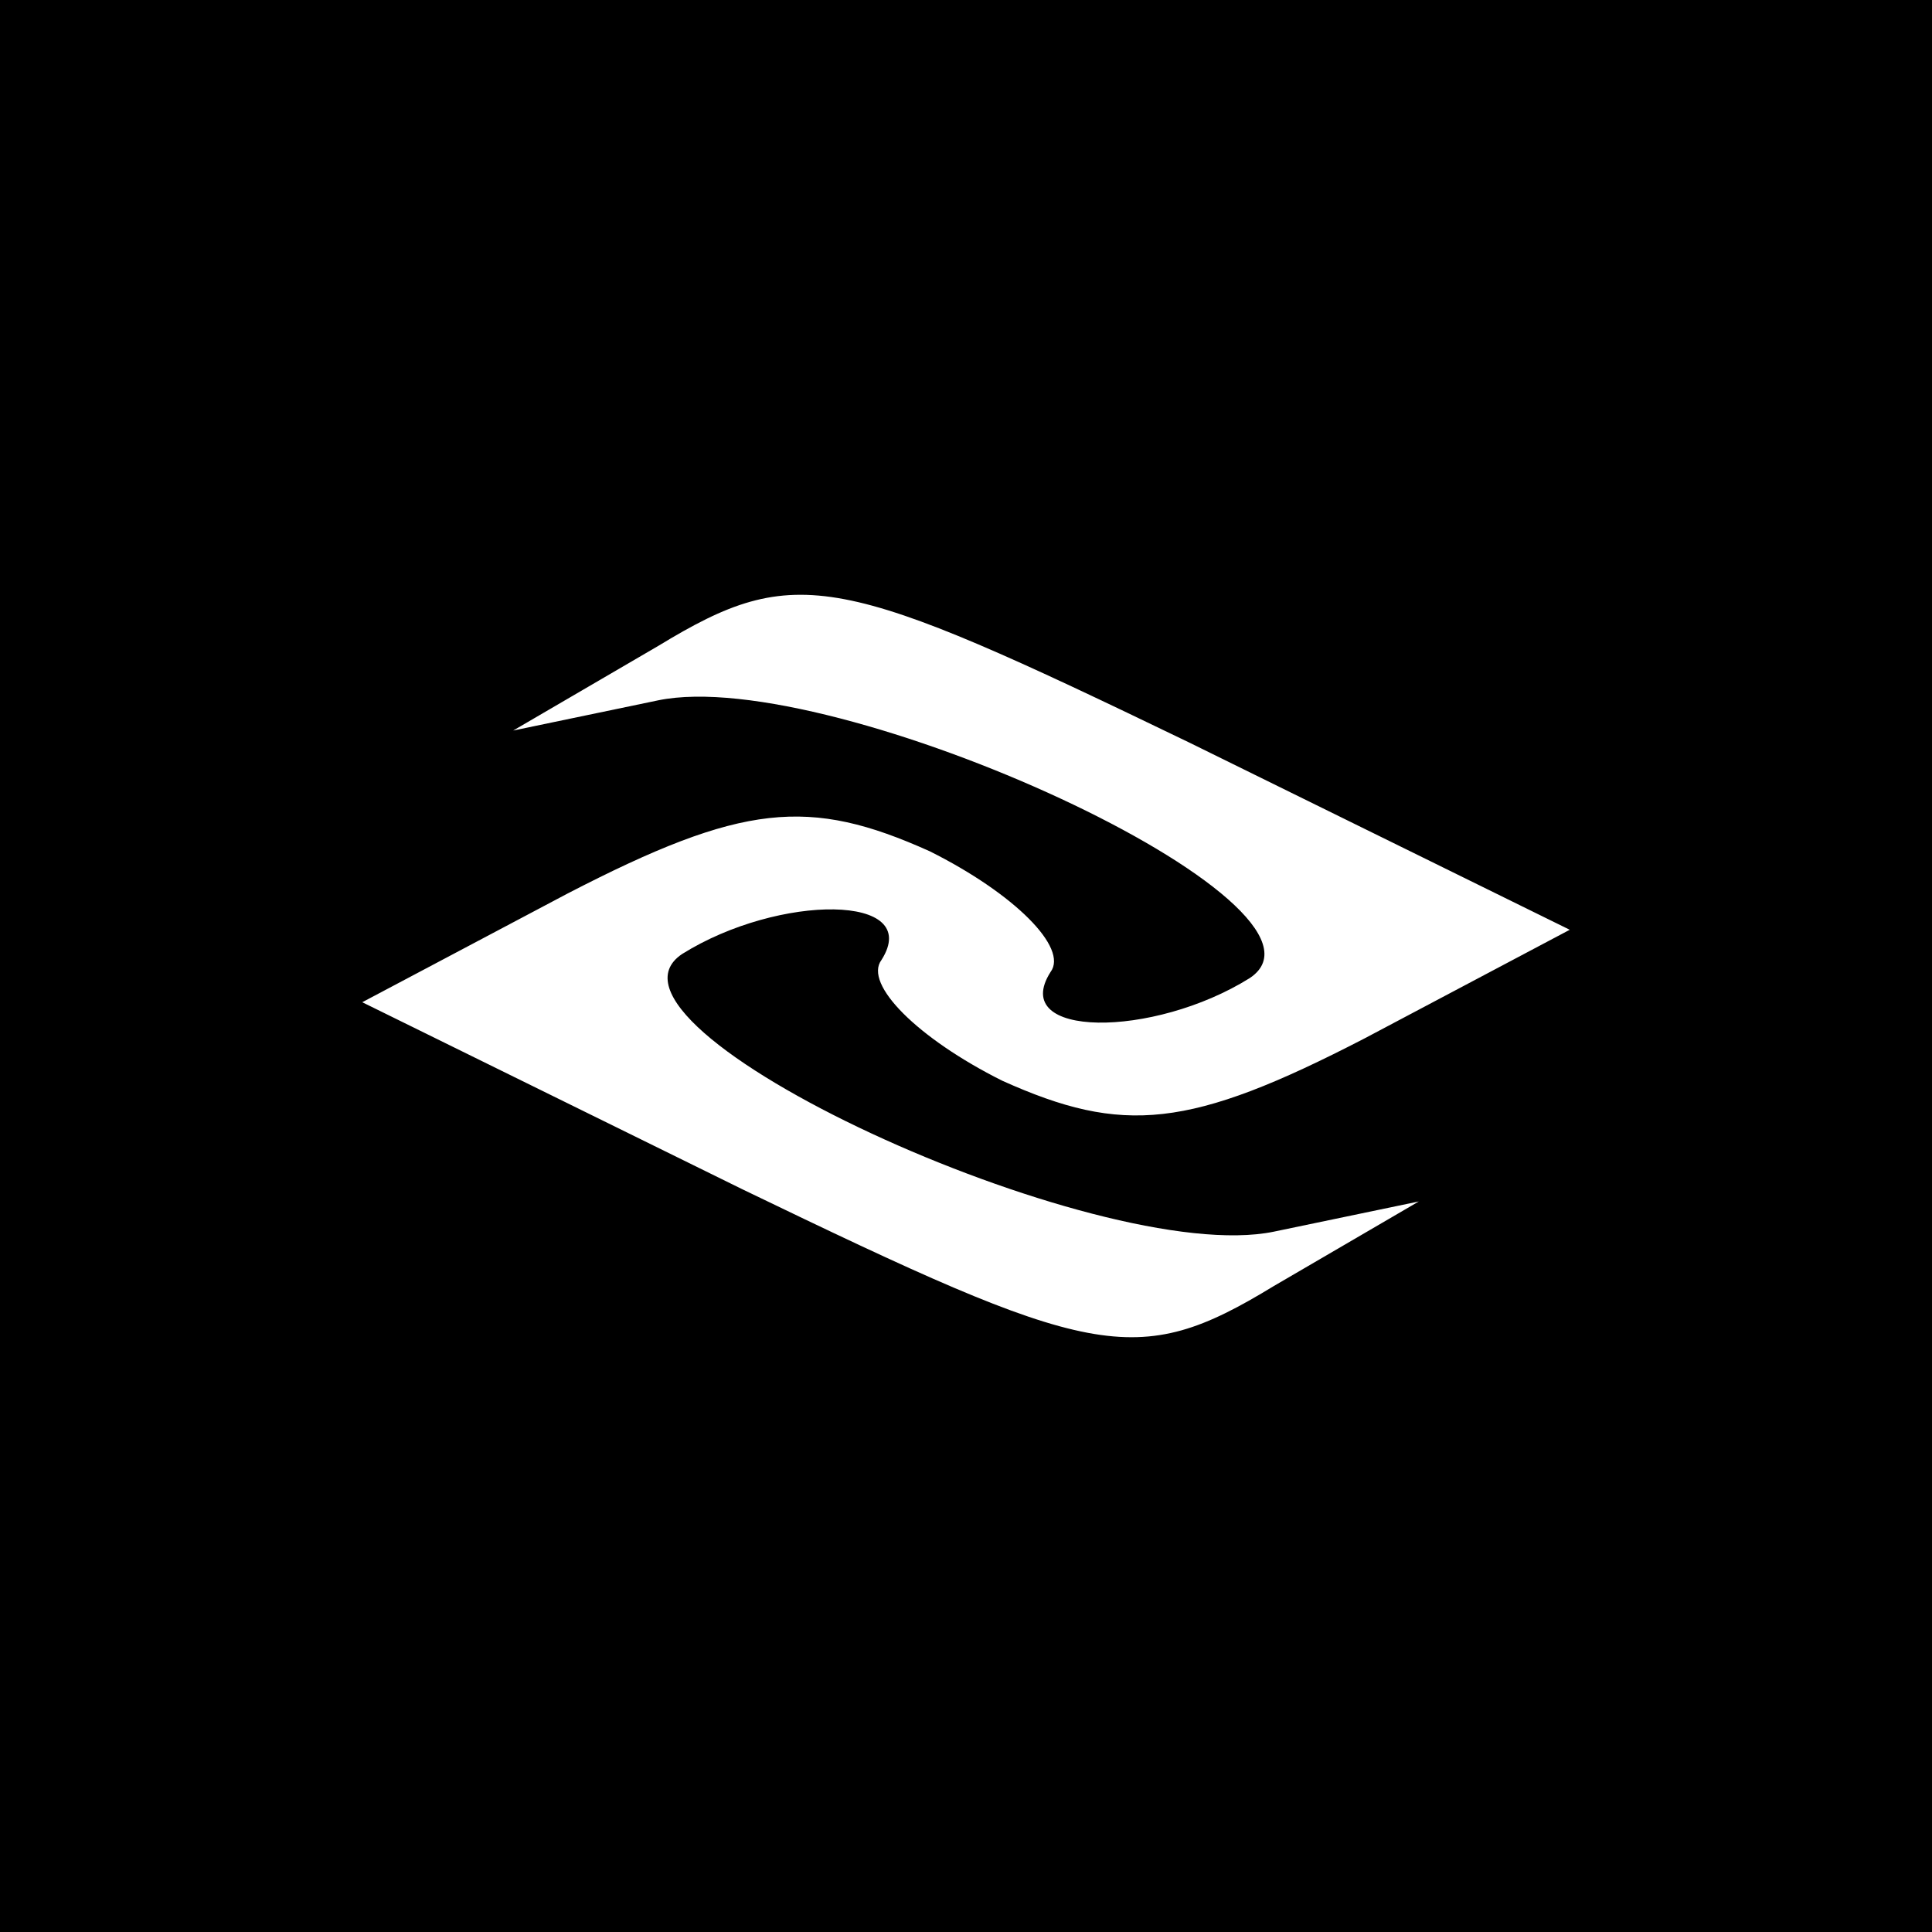<?xml version="1.0" standalone="no"?>
<!DOCTYPE svg PUBLIC "-//W3C//DTD SVG 20010904//EN"
 "http://www.w3.org/TR/2001/REC-SVG-20010904/DTD/svg10.dtd">
<svg version="1.0" xmlns="http://www.w3.org/2000/svg"
 width="32pt" height="32pt" viewBox="0 0 32 32"
 preserveAspectRatio="xMidYMid meet">
<rect x="0" y="0" width="32" height="32" fill="#808080" stroke="none"/>
<g transform="translate(0,32) scale(0.1,-0.1)"
fill="#000000" stroke="none">
<path fill="#000000" stroke="none" d="M0 160 l0 -160 160 0 160 0 0 160 0
160 -160 0 -160 0 0 -160z"/>
<path fill="#ffffff" stroke="none" d="M226 148 c-29 -15 -40 -16 -60 -7 -14
7 -23 16 -20 20 7 11 -17 11 -33 1 -18 -12 69 -52 98 -46 l24 5 -24 -14 c-23
-14 -30 -12 -88 16 l-63 31 34 18 c29 15 40 16 60 7 14 -7 23 -16 20 -20 -7
-11 17 -11 33 -1 18 12 -69 52 -98 46 l-24 -5 24 14 c23 14 30 12 88 -16 l63
-31 -34 -18z"/>
</g>
</svg>
